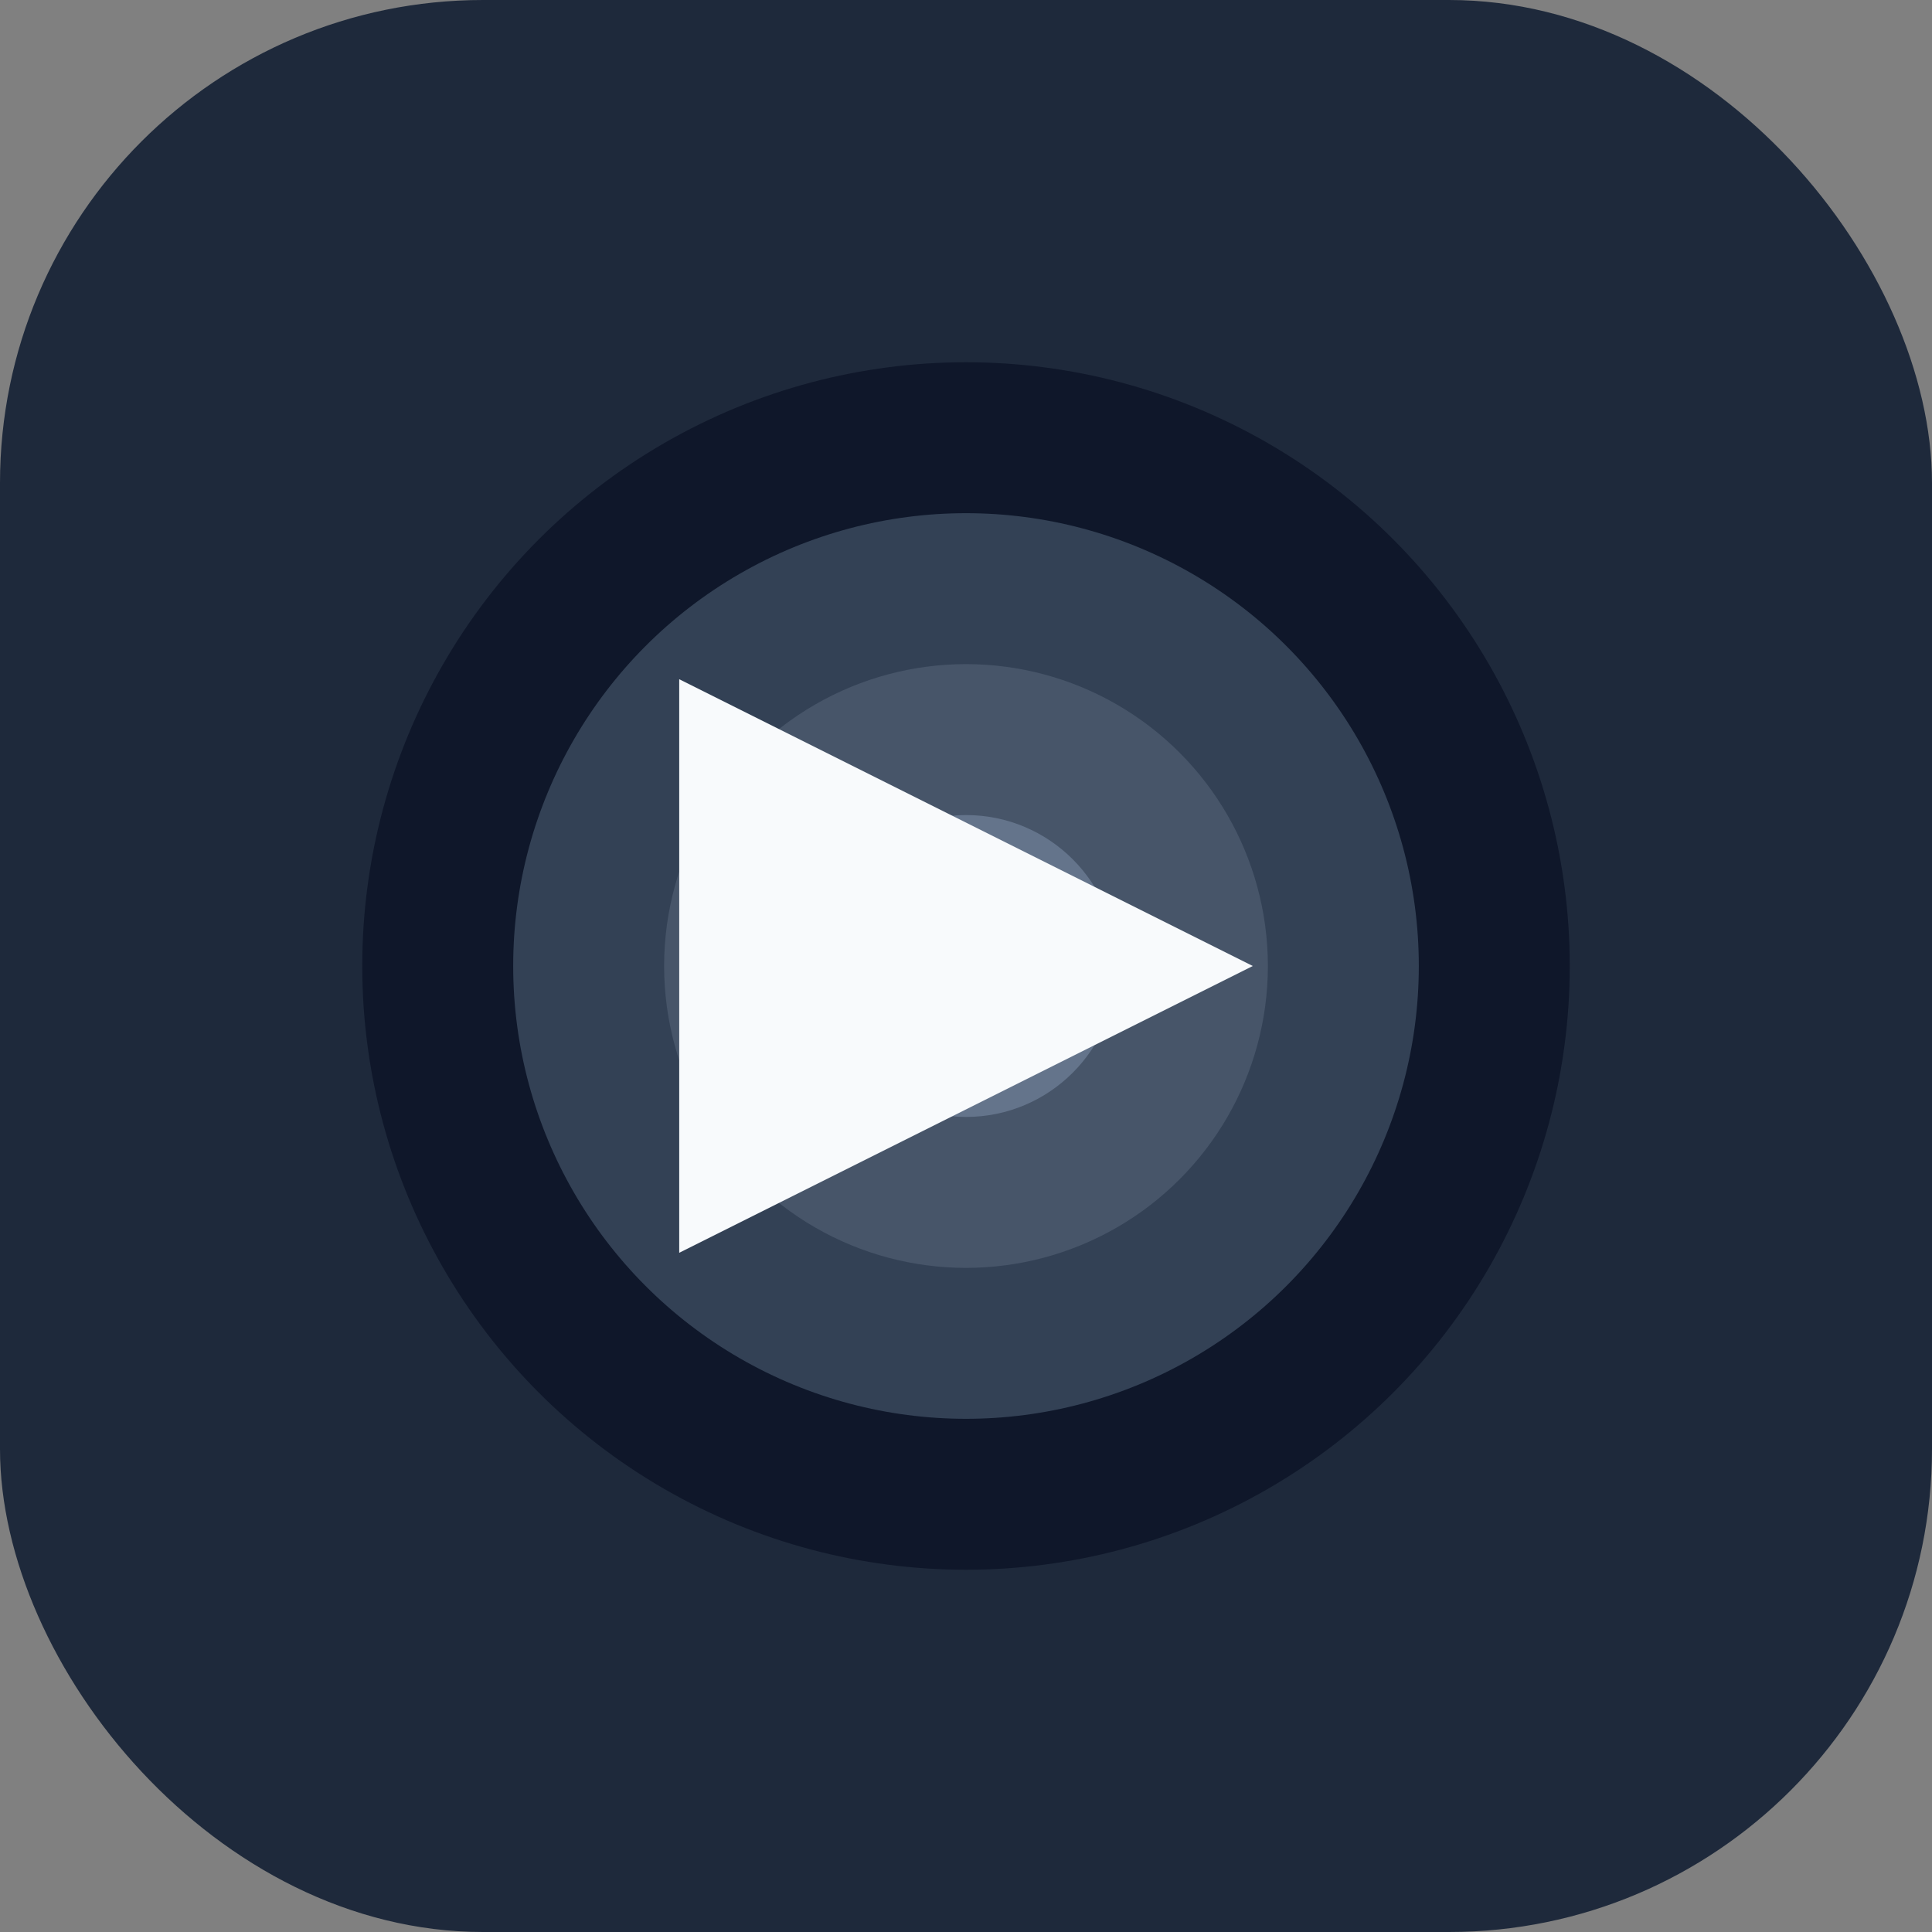 <svg xmlns="http://www.w3.org/2000/svg" width="512" height="512" viewBox="0 0 512 512">
  <rect x="0" y="0" width="512" height="512" fill="#808080" stroke="none"/>
  <rect width="512" height="512" fill="#1e293b" rx="128" ry="128"/>
  <circle cx="256" cy="256" r="160" fill="#0f172a"/>
  <circle cx="256" cy="256" r="120" fill="#334155"/>
  <circle cx="256" cy="256" r="80" fill="#475569"/>
  <circle cx="256" cy="256" r="40" fill="#64748b"/>
  <path d="M180 180 L332 256 L180 332 Z" fill="#f8fafc"/>
</svg> 